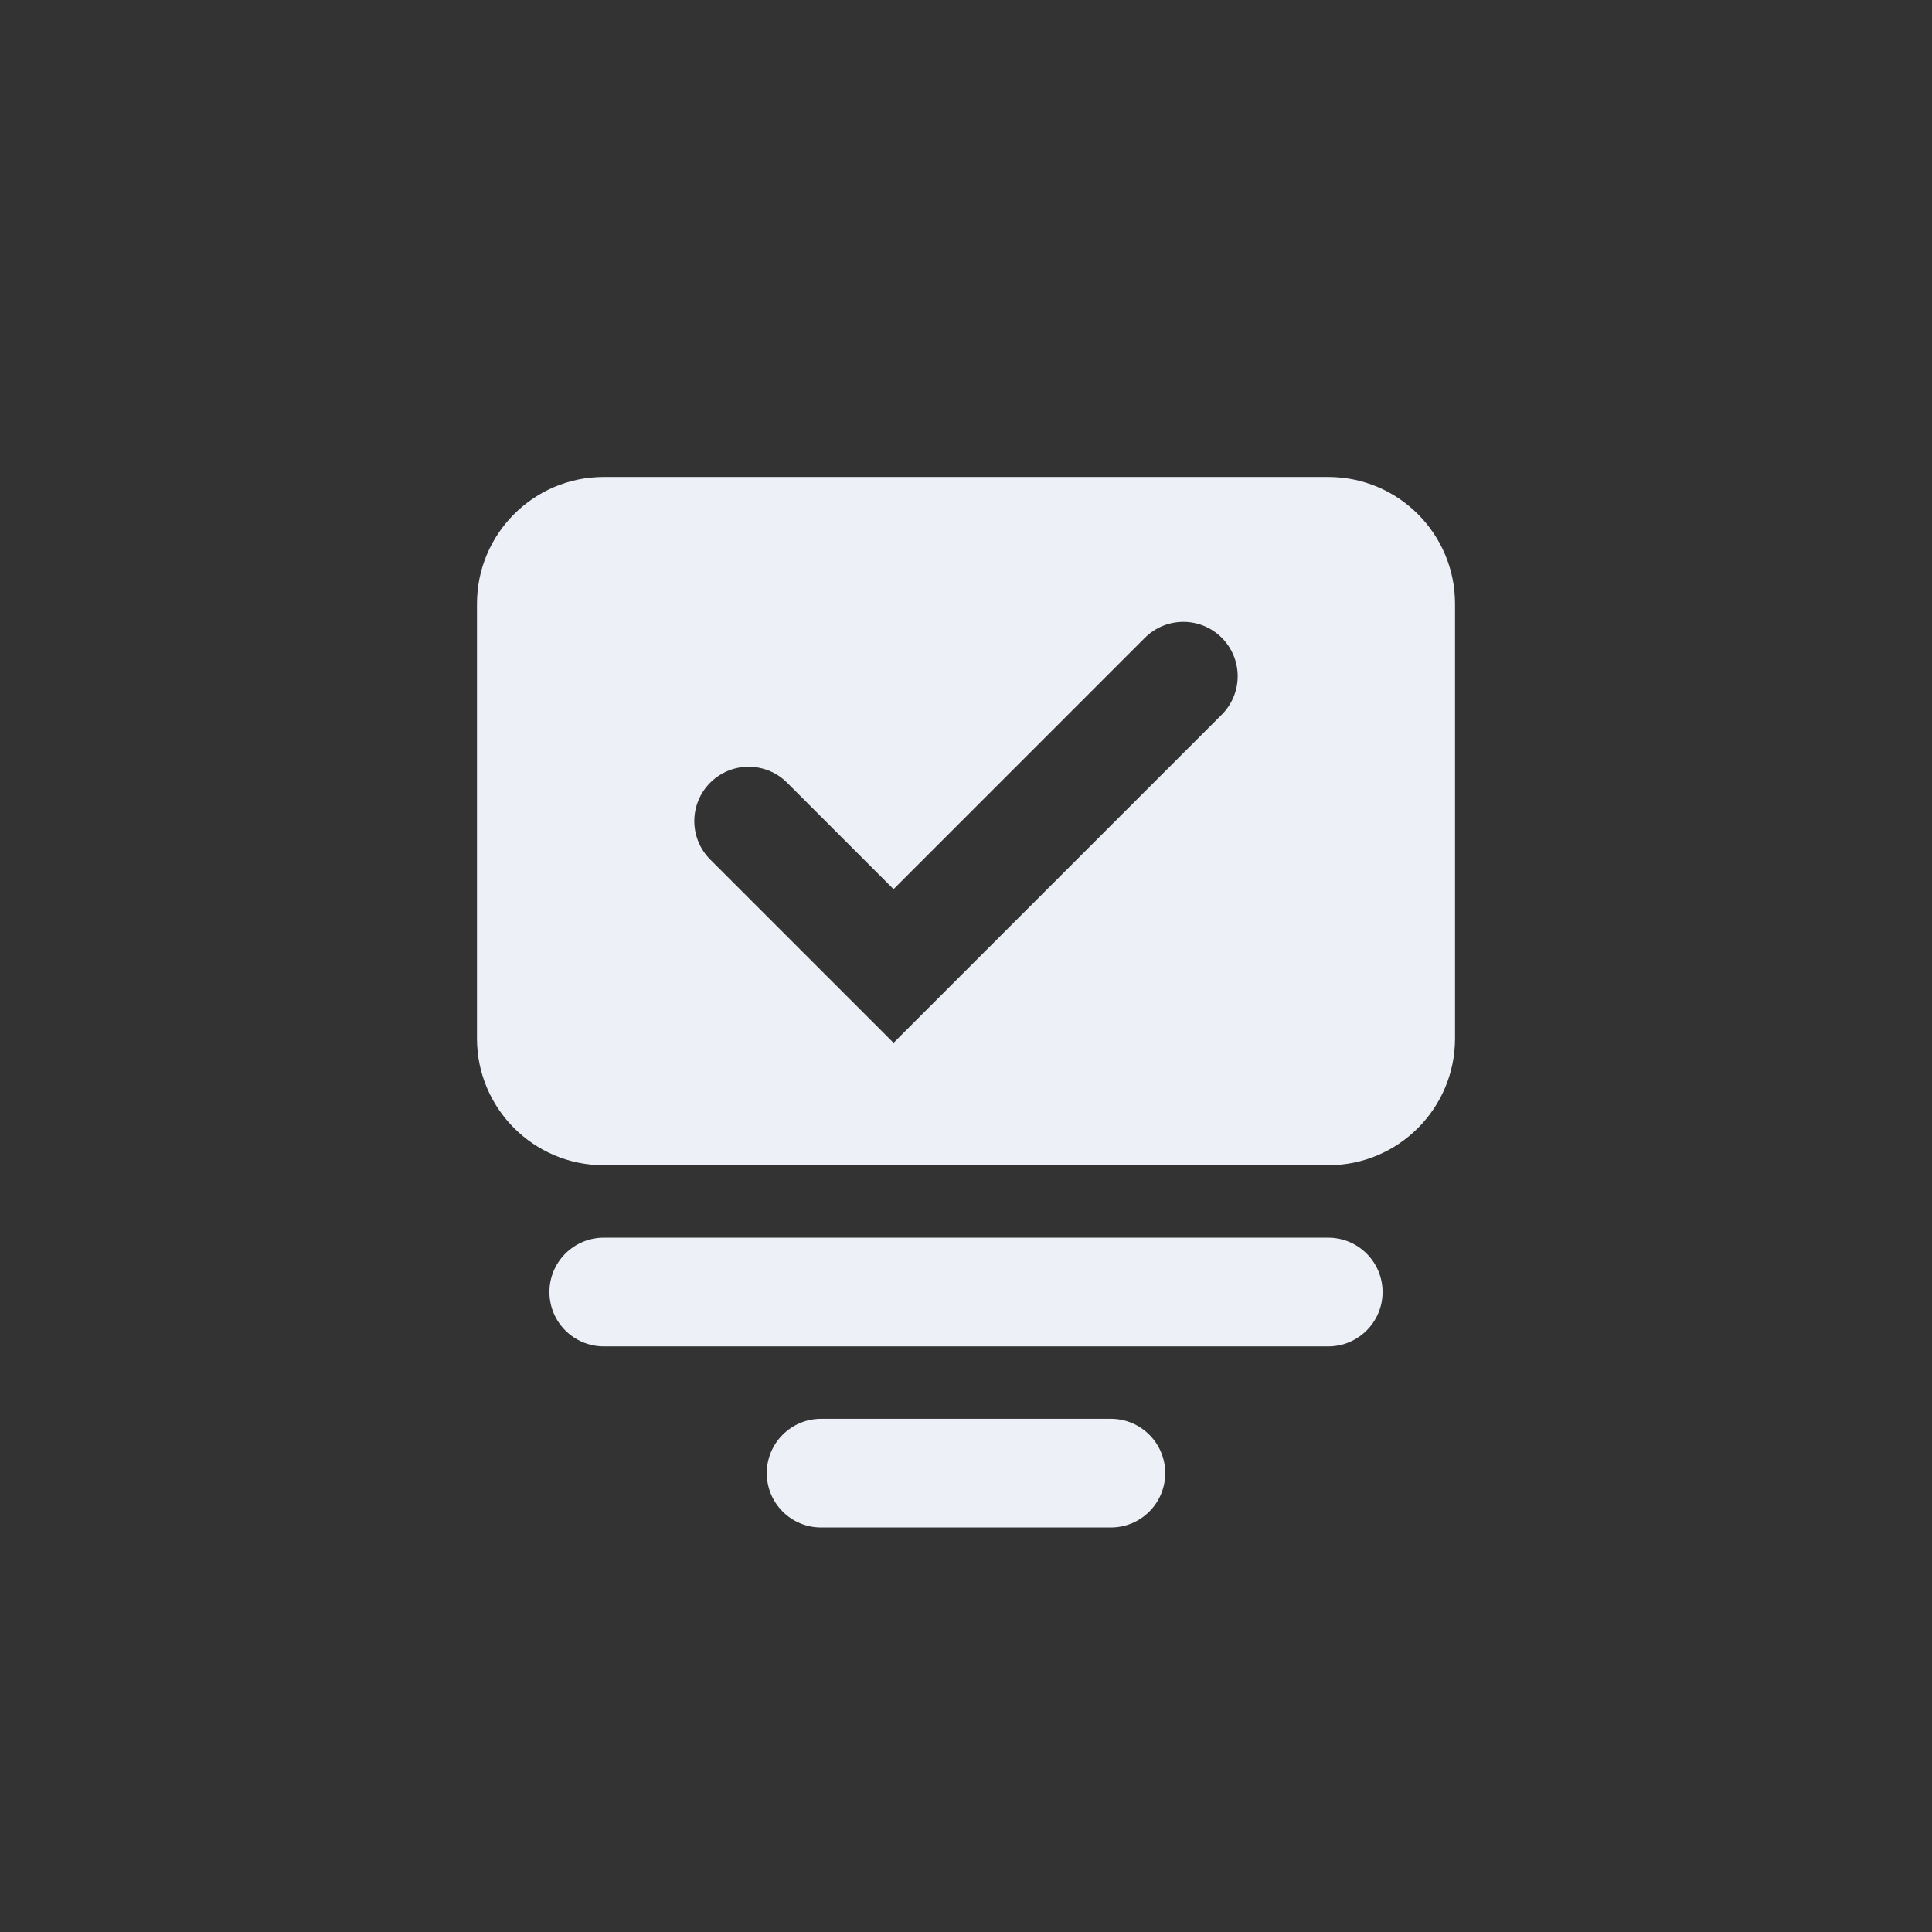 <svg width="100" height="100" viewBox="0 0 100 100" fill="none" xmlns="http://www.w3.org/2000/svg">
<rect x="0" y="0" width="100" height="100" fill="#333333" stroke="none"/>
<path fill-rule="evenodd" clip-rule="evenodd" d="M31.25 24.688C27.626 24.688 24.688 27.626 24.688 31.25V53.75C24.688 57.374 27.626 60.312 31.25 60.312H68.75C72.374 60.312 75.312 57.374 75.312 53.75V31.25C75.312 27.626 72.374 24.688 68.75 24.688H31.25ZM63.239 36.989C64.337 35.89 64.337 34.11 63.239 33.011C62.14 31.913 60.36 31.913 59.261 33.011L46.25 46.023L40.739 40.511C39.64 39.413 37.86 39.413 36.761 40.511C35.663 41.61 35.663 43.39 36.761 44.489L46.25 53.977L63.239 36.989Z" fill="#EDF1F7"/>
<path d="M31.25 64.062C29.697 64.062 28.438 65.322 28.438 66.875C28.438 68.428 29.697 69.688 31.25 69.688H68.75C70.303 69.688 71.562 68.428 71.562 66.875C71.562 65.322 70.303 64.062 68.75 64.062H31.25Z" fill="#EDF1F7"/>
<path d="M39.688 76.25C39.688 74.697 40.947 73.438 42.5 73.438H57.5C59.053 73.438 60.312 74.697 60.312 76.25C60.312 77.803 59.053 79.062 57.5 79.062H42.5C40.947 79.062 39.688 77.803 39.688 76.25Z" fill="#EDF1F7"/>
</svg>
